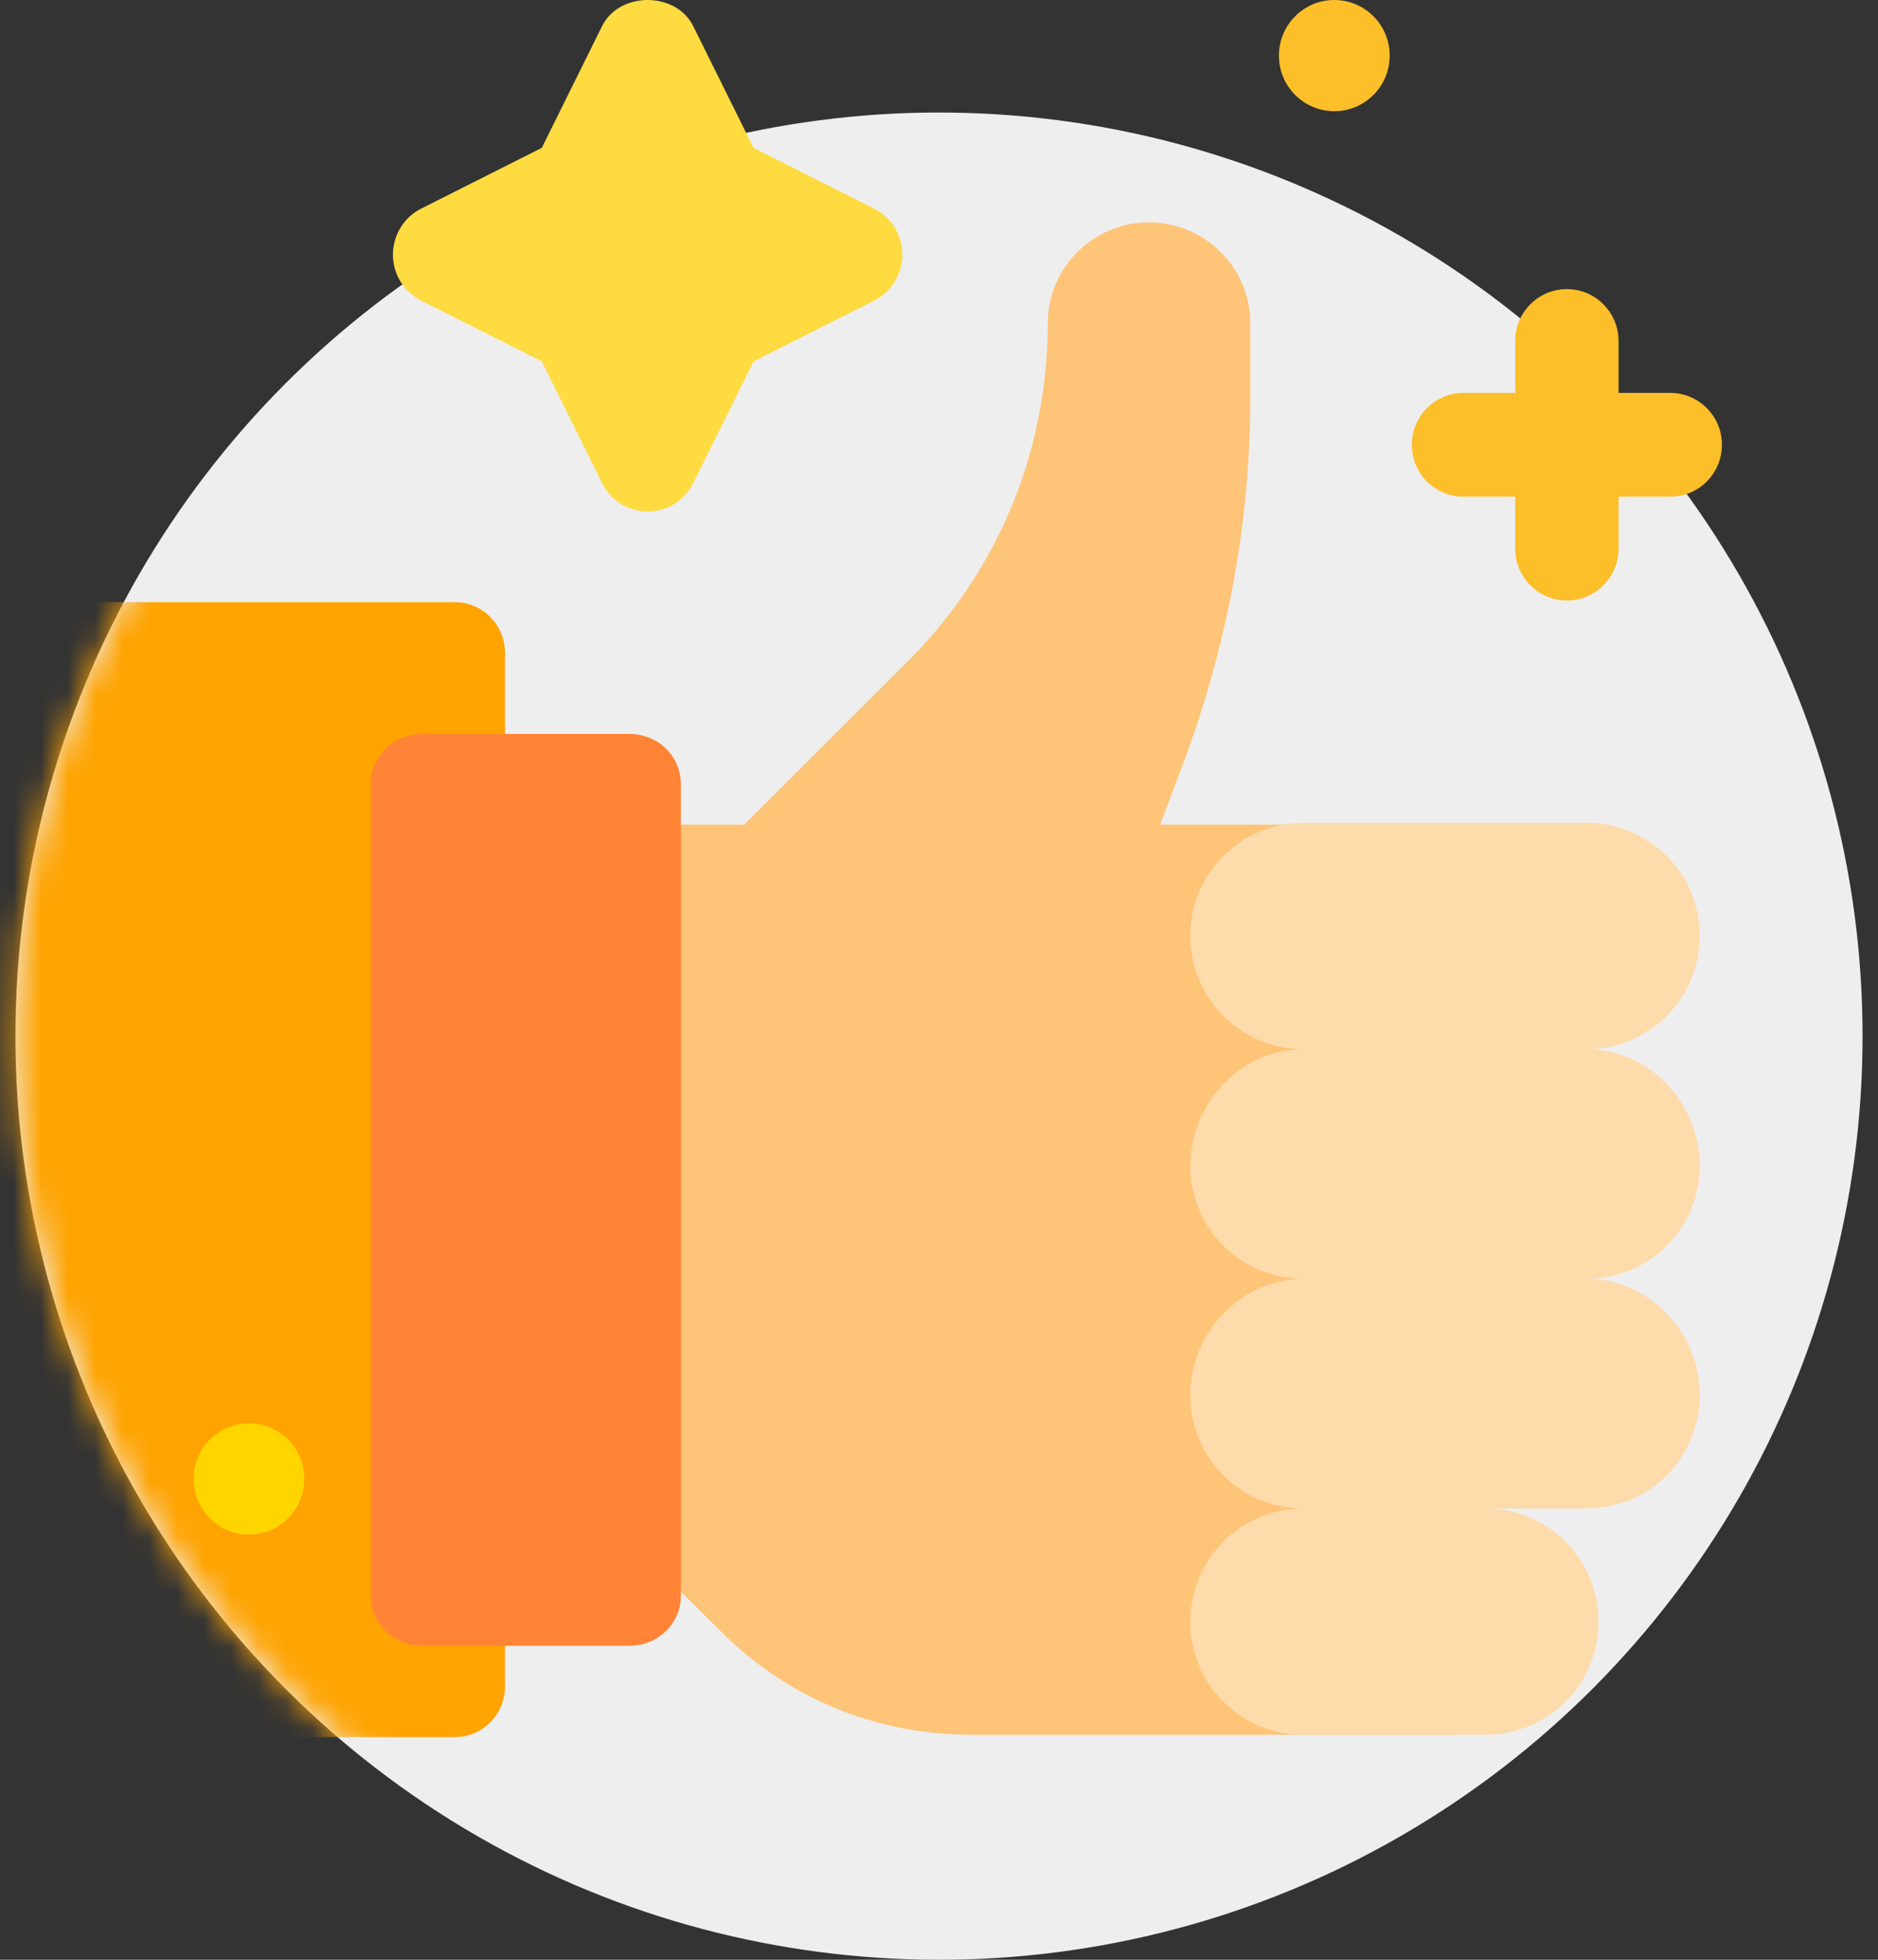 <svg width="69" height="72" viewBox="0 0 69 72" fill="none" xmlns="http://www.w3.org/2000/svg">
<rect x="0" y="0" width="69" height="72" fill="#333333" stroke="none"/>
<circle cx="34.5" cy="38.067" r="33.933" fill="#EEEEEE"/>
<mask id="mask0_130_187" style="mask-type:luminance" maskUnits="userSpaceOnUse" x="0" y="4" width="69" height="68">
<circle cx="34.5" cy="38.067" r="33.933" fill="white"/>
</mask>
<g mask="url(#mask0_130_187)">
<path fill-rule="evenodd" clip-rule="evenodd" d="M16.687 22.122H1.617C0.571 22.122 -0.251 22.951 -0.251 24.006V61.939C-0.251 62.994 0.571 63.823 1.617 63.823H16.687C17.734 63.823 18.555 62.994 18.555 61.939V24.006C18.555 22.951 17.733 22.122 16.687 22.122Z" fill="#FFA300"/>
</g>
<ellipse cx="49.024" cy="2.043" rx="2.035" ry="2.043" fill="#FCBF29"/>
<path fill-rule="evenodd" clip-rule="evenodd" d="M23.796 18.793C23.086 18.793 22.437 18.389 22.121 17.749L19.906 13.277L15.471 11.043C14.837 10.724 14.437 10.07 14.437 9.354C14.437 8.639 14.837 7.985 15.471 7.666L19.906 5.432L22.121 0.96C22.754 -0.32 24.834 -0.32 25.47 0.96L27.687 5.432L32.12 7.666C32.754 7.987 33.154 8.639 33.154 9.354C33.154 10.07 32.754 10.722 32.12 11.043L27.687 13.277L25.47 17.749C25.152 18.389 24.505 18.793 23.796 18.793Z" fill="#FEDB41"/>
<path fill-rule="evenodd" clip-rule="evenodd" d="M61.367 14.435H59.468V12.528C59.468 11.475 58.618 10.622 57.569 10.622C56.519 10.622 55.67 11.475 55.67 12.528V14.435H53.771C52.721 14.435 51.872 15.288 51.872 16.341C51.872 17.395 52.721 18.248 53.771 18.248H55.67V20.154C55.67 21.208 56.519 22.061 57.569 22.061C58.618 22.061 59.468 21.208 59.468 20.154V18.248H61.367C62.416 18.248 63.266 17.395 63.266 16.341C63.266 15.288 62.416 14.435 61.367 14.435Z" fill="#FCBF29"/>
<path fill-rule="evenodd" clip-rule="evenodd" d="M53.5 63.732H35.672C32.212 63.732 28.939 62.404 26.485 59.934L22.319 55.803C21.947 55.472 21.761 54.992 21.761 54.513V32.141C21.761 31.108 22.579 30.297 23.621 30.297H27.34L33.217 24.433C36.639 21.078 38.498 16.615 38.498 11.858C38.498 9.83 40.172 8.171 42.218 8.171C44.264 8.171 45.937 9.83 45.937 11.858V14.661C45.937 19.123 45.119 23.548 43.557 27.826L42.627 30.297H52.719L53.017 42.884L53.5 63.732Z" fill="#FEC478"/>
<path fill-rule="evenodd" clip-rule="evenodd" d="M58.287 46.983C60.592 46.983 62.452 48.953 62.452 51.244C62.452 53.572 60.592 55.419 58.287 55.419H54.568C56.873 55.419 58.733 57.267 58.733 59.594C58.733 61.885 56.873 63.733 54.568 63.733H47.899C45.593 63.733 43.734 61.885 43.734 59.594C43.734 57.267 45.593 55.419 47.899 55.419C45.593 55.419 43.734 53.572 43.734 51.244C43.734 48.953 45.593 46.983 47.899 46.983C45.593 46.983 43.734 45.135 43.734 42.844C43.734 40.517 45.593 38.546 47.899 38.546C45.593 38.546 43.734 36.698 43.734 34.371C43.734 32.08 45.593 30.232 47.899 30.232H58.287C60.592 30.232 62.452 32.08 62.452 34.371C62.452 36.698 60.592 38.546 58.287 38.546C60.592 38.546 62.452 40.516 62.452 42.844C62.452 45.135 60.592 46.983 58.287 46.983Z" fill="#FEDBAB"/>
<path fill-rule="evenodd" clip-rule="evenodd" d="M23.117 26.964H15.522C14.458 26.964 13.623 27.776 13.623 28.811V58.616C13.623 59.651 14.458 60.464 15.522 60.464H23.117C24.181 60.464 25.016 59.651 25.016 58.616V28.811C25.016 27.776 24.181 26.964 23.117 26.964Z" fill="#FF8435"/>
<ellipse cx="9.147" cy="54.336" rx="2.035" ry="2.043" fill="#FFD500"/>
</svg>

